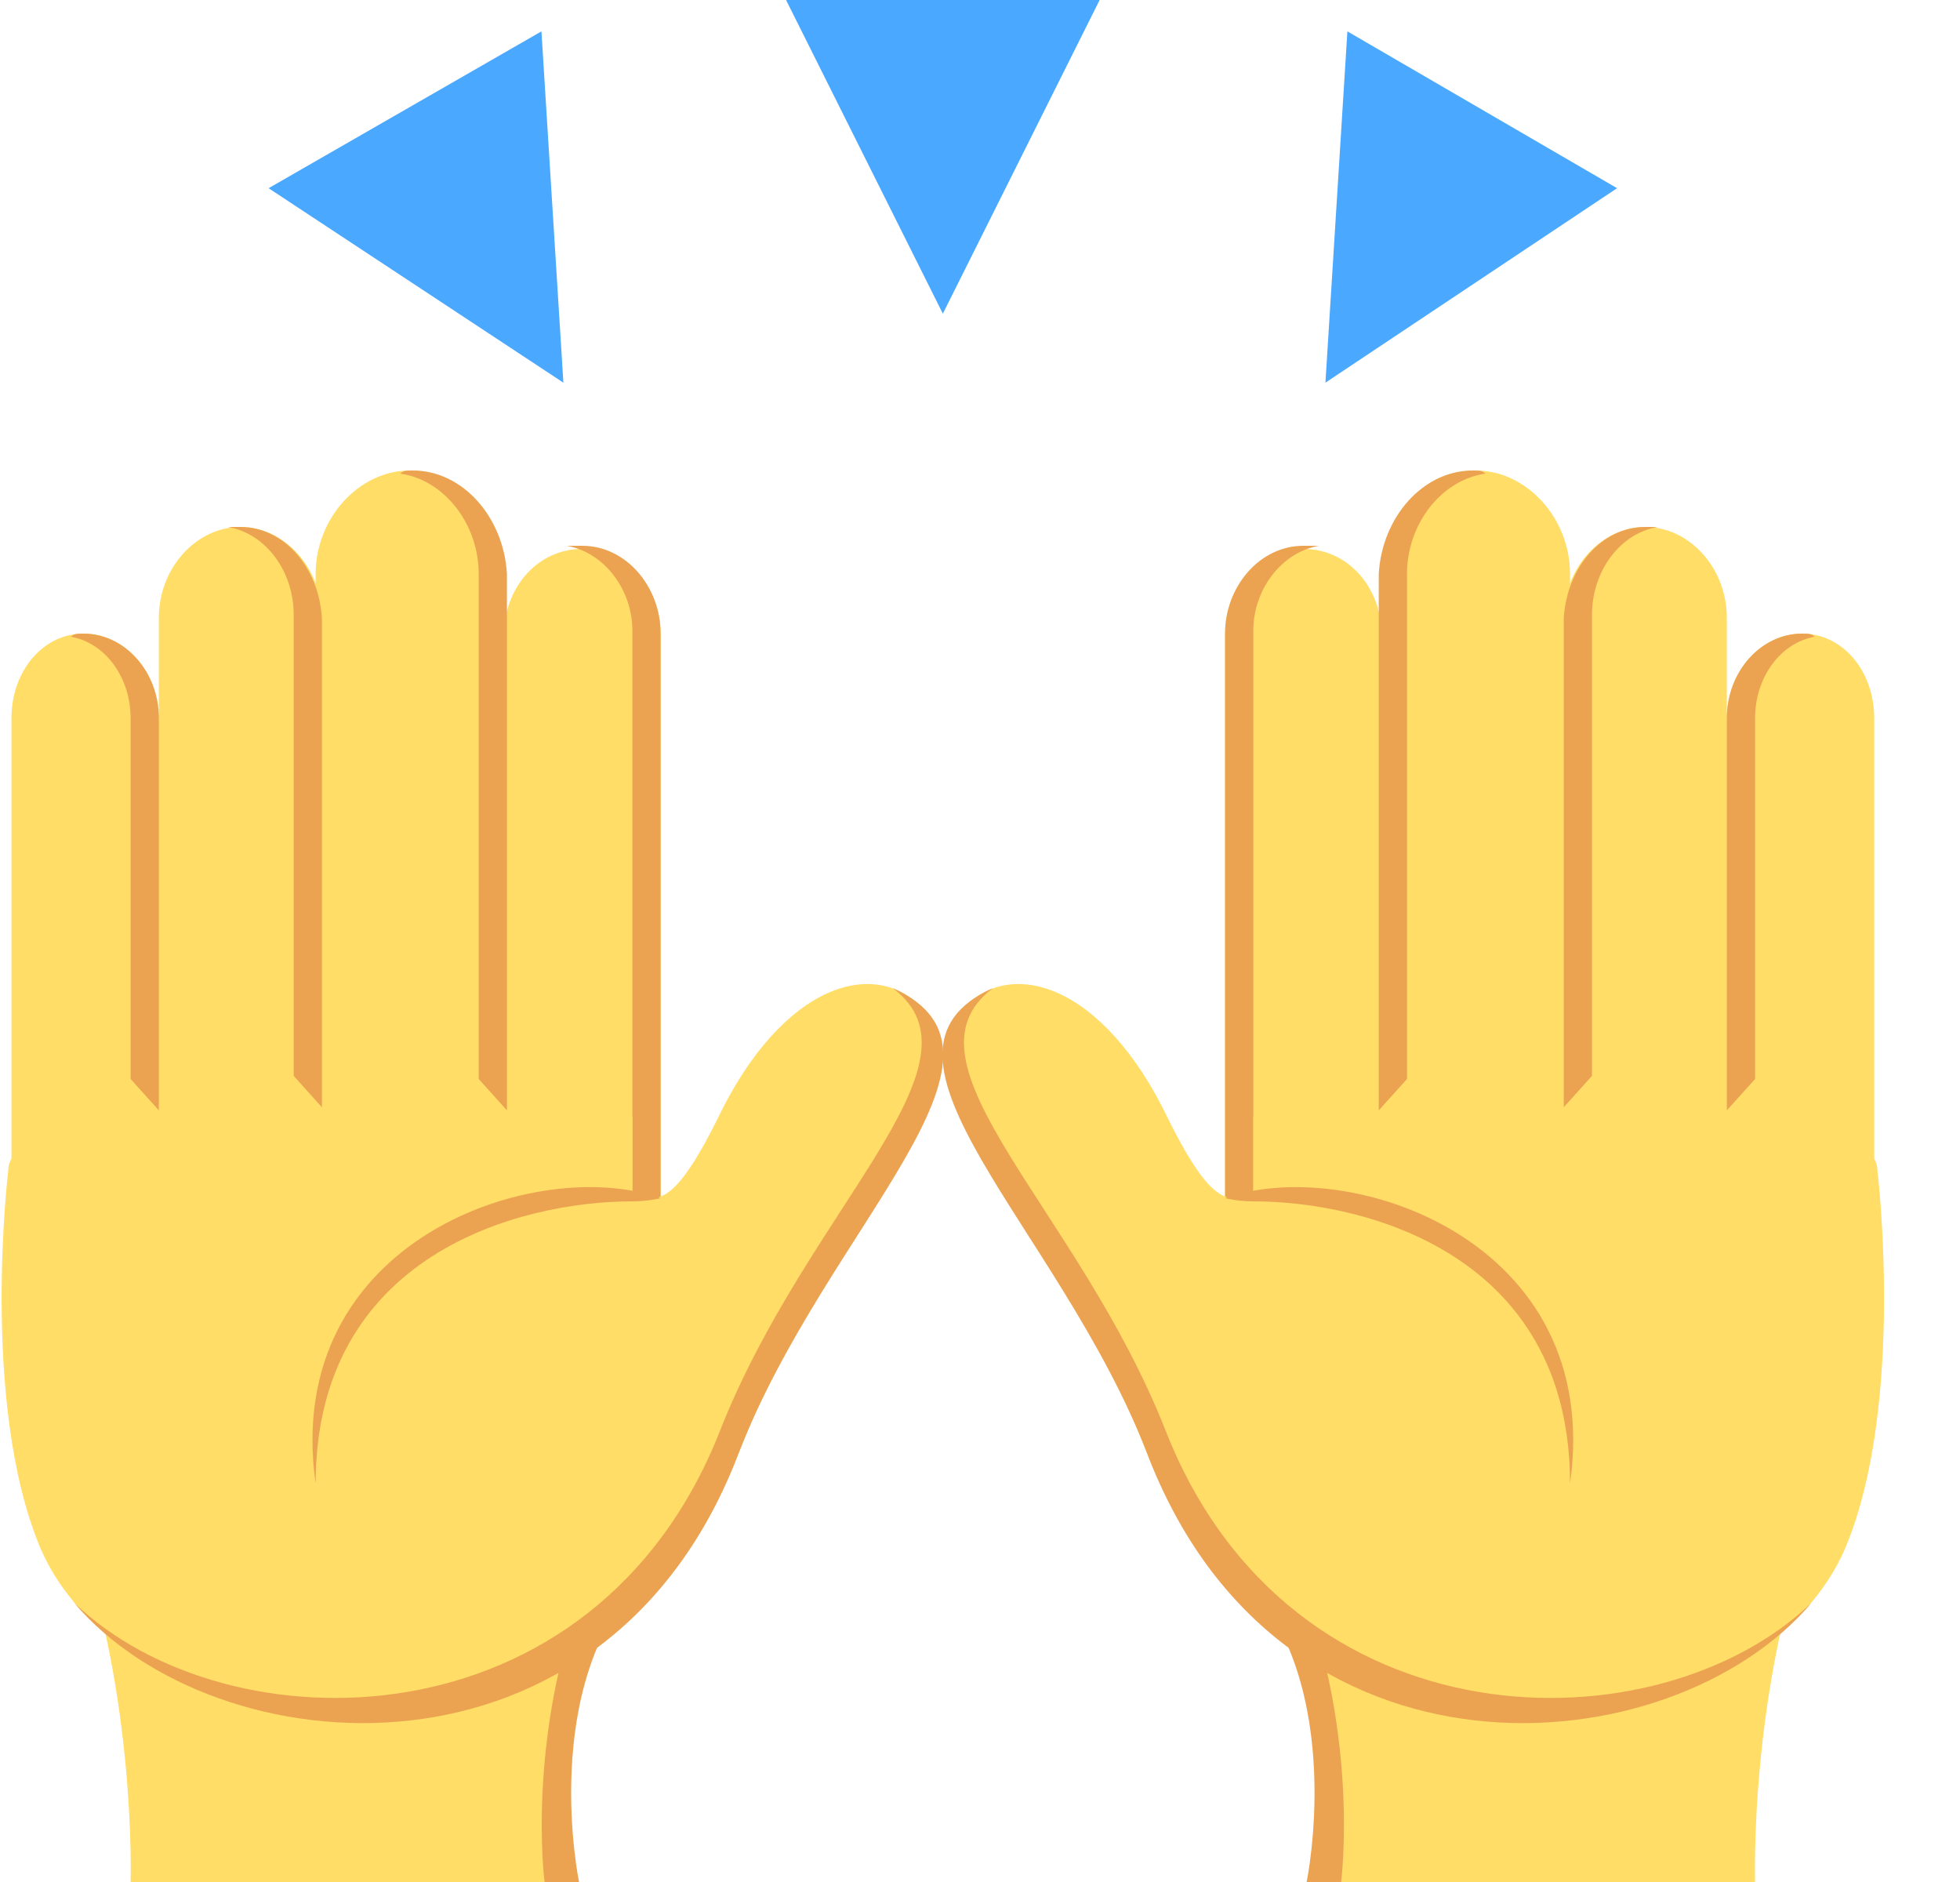 <svg width="25" height="24" viewBox="0 0 25 24" fill="none" xmlns="http://www.w3.org/2000/svg">
<path d="M10.026 0L12.026 4L14.026 0H10.026ZM17.186 0.4L16.906 4.88L20.626 2.4L17.186 0.4ZM3.426 2.4L7.186 4.88L6.906 0.4L3.426 2.4Z" fill="#4AA9FF"/>
<path d="M7.386 24H2.666V18.84L8.186 20.12C6.866 21.52 7.386 24 7.386 24Z" fill="#EBA352"/>
<path d="M6.946 24H1.666C1.666 24 1.746 21.44 0.866 19.24L7.466 20.2C6.706 22.16 6.946 24 6.946 24ZM6.426 16.96H8.426V8.08C8.426 7.48 7.986 7 7.426 7C6.866 7 6.426 7.48 6.426 8.12V16.96ZM4.066 16.96H6.426V7.32C6.426 6.6 5.906 6 5.226 6C4.586 6 4.026 6.6 4.026 7.32V16.96H4.066Z" fill="#FFDD67"/>
<path d="M2.026 16.96H4.106V7.88C4.106 7.24 3.626 6.72 3.066 6.72C2.506 6.72 2.026 7.24 2.026 7.88V16.96ZM1.066 8.08C0.546 8.08 0.146 8.56 0.146 9.16V16.96H2.026V9.16C2.026 8.56 1.586 8.08 1.066 8.08Z" fill="#FFDD67"/>
<path d="M7.426 6.96H7.226C7.706 7.04 8.066 7.52 8.066 8.04V16.96H8.426V8.08C8.426 7.48 7.986 6.96 7.426 6.96ZM5.266 6C5.186 6 5.146 6 5.106 6.04C5.666 6.12 6.106 6.68 6.106 7.32V13.76L6.466 14.16V7.32C6.426 6.6 5.906 6 5.266 6ZM3.066 6.72H2.906C3.386 6.8 3.746 7.28 3.746 7.84V13.72L4.106 14.12V7.88C4.066 7.24 3.626 6.72 3.066 6.72ZM1.066 8.08C0.986 8.08 0.946 8.08 0.906 8.12C1.346 8.2 1.666 8.64 1.666 9.16V13.76L2.026 14.16V9.16C2.026 8.56 1.586 8.08 1.066 8.08Z" fill="#EBA352"/>
<path d="M11.786 12.88C11.186 12.2 9.986 12.52 9.146 14.28C8.546 15.48 8.386 15.24 8.066 15.32V14.24C8.066 14.24 0.106 13.72 0.106 14.92C0.106 14.92 -0.254 17.88 0.506 19.72C1.666 22.48 7.586 23.2 9.426 18.52C9.786 17.6 10.306 16.6 10.706 15.6C11.226 14.4 12.466 13.68 11.786 12.88Z" fill="#FFDD67"/>
<path d="M11.386 12.6C12.666 13.56 10.306 15.4 9.186 18.24C7.586 22.32 2.906 22.32 0.946 20.44C2.746 22.56 7.746 22.96 9.426 18.52C10.546 15.64 13.266 13.44 11.386 12.6Z" fill="#EBA352"/>
<path d="M8.426 15.28C6.866 14.72 3.586 15.8 4.026 18.92C4.026 16 6.626 15.32 8.066 15.32C8.266 15.32 8.426 15.28 8.426 15.28ZM16.666 24H21.386V18.84L15.866 20.12C17.186 21.52 16.666 24 16.666 24Z" fill="#EBA352"/>
<path d="M17.106 24H22.386C22.386 24 22.306 21.44 23.186 19.24L16.586 20.2C17.346 22.16 17.106 24 17.106 24ZM17.626 16.96H15.626V8.08C15.626 7.48 16.066 7 16.626 7C17.186 7 17.626 7.48 17.626 8.12V16.96ZM19.986 16.96H17.626V7.32C17.626 6.6 18.146 6 18.826 6C19.466 6 20.026 6.6 20.026 7.32V16.96H19.986Z" fill="#FFDD67"/>
<path d="M22.026 16.96H19.946V7.88C19.946 7.24 20.426 6.72 20.986 6.72C21.546 6.72 22.026 7.24 22.026 7.88V16.96ZM22.986 8.08C23.506 8.08 23.906 8.56 23.906 9.16V16.96H22.026V9.16C22.026 8.56 22.466 8.08 22.986 8.08Z" fill="#FFDD67"/>
<path d="M16.626 6.96H16.826C16.346 7.04 15.986 7.52 15.986 8.04V16.96H15.626V8.08C15.626 7.48 16.066 6.96 16.626 6.96ZM18.786 6C18.866 6 18.906 6 18.946 6.04C18.386 6.12 17.946 6.68 17.946 7.32V13.76L17.586 14.16V7.32C17.626 6.6 18.146 6 18.786 6ZM20.986 6.72H21.146C20.666 6.8 20.306 7.28 20.306 7.84V13.72L19.946 14.12V7.88C19.986 7.24 20.426 6.72 20.986 6.72ZM22.986 8.08C23.066 8.08 23.106 8.08 23.146 8.12C22.706 8.2 22.386 8.64 22.386 9.16V13.76L22.026 14.16V9.16C22.026 8.56 22.466 8.08 22.986 8.08Z" fill="#EBA352"/>
<path d="M12.266 12.88C12.866 12.2 14.066 12.52 14.906 14.28C15.506 15.48 15.666 15.24 15.986 15.32V14.24C15.986 14.24 23.946 13.72 23.946 14.92C23.946 14.92 24.306 17.88 23.546 19.72C22.386 22.48 16.466 23.2 14.626 18.52C14.266 17.6 13.746 16.6 13.346 15.6C12.826 14.4 11.586 13.68 12.266 12.88Z" fill="#FFDD67"/>
<path d="M12.666 12.6C11.386 13.56 13.746 15.4 14.866 18.24C16.466 22.32 21.146 22.32 23.106 20.44C21.306 22.56 16.306 22.96 14.626 18.52C13.506 15.64 10.786 13.44 12.666 12.6Z" fill="#EBA352"/>
<path d="M15.626 15.28C17.186 14.72 20.466 15.8 20.026 18.92C20.026 16 17.426 15.32 15.986 15.32C15.786 15.32 15.626 15.28 15.626 15.28Z" fill="#EBA352"/>
</svg>
